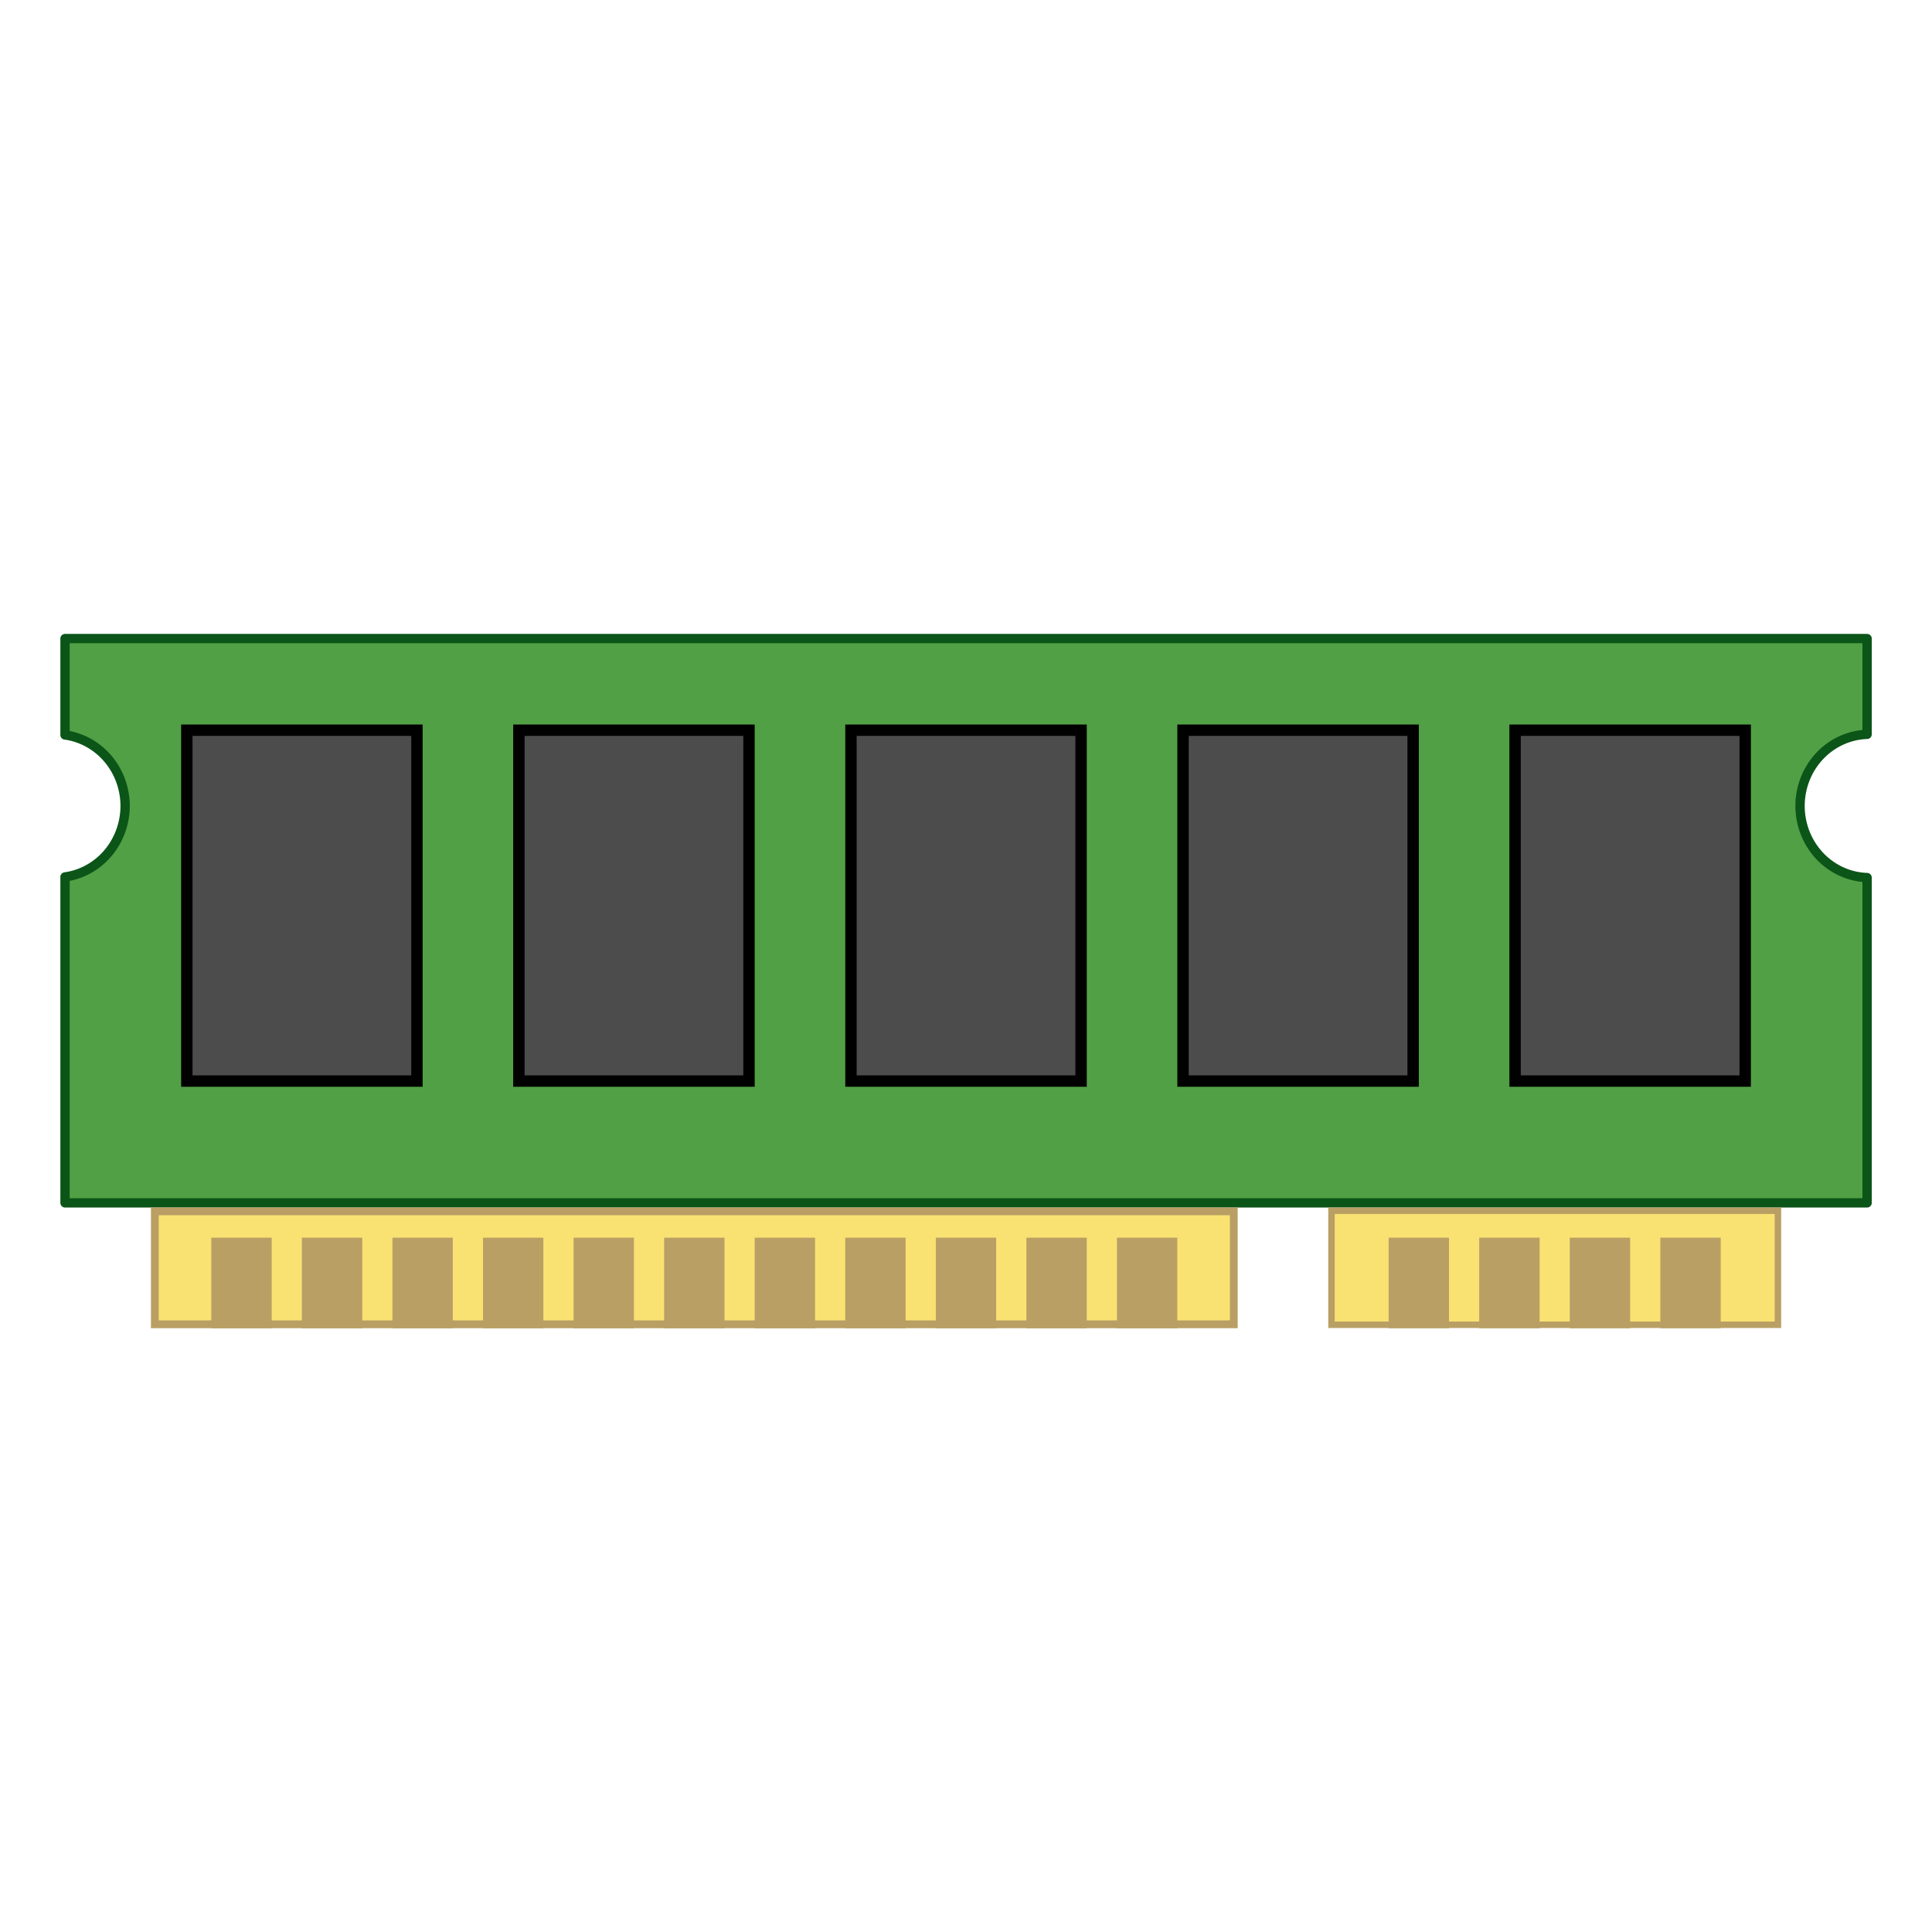 <?xml version="1.0" encoding="UTF-8" standalone="no"?>
<!-- Created with Inkscape (http://www.inkscape.org/) -->

<svg
   xmlns:dc="http://purl.org/dc/elements/1.1/"
   xmlns:cc="http://creativecommons.org/ns#"
   xmlns:rdf="http://www.w3.org/1999/02/22-rdf-syntax-ns#"
   xmlns:svg="http://www.w3.org/2000/svg"
   xmlns="http://www.w3.org/2000/svg"
   xmlns:sodipodi="http://sodipodi.sourceforge.net/DTD/sodipodi-0.dtd"
   xmlns:inkscape="http://www.inkscape.org/namespaces/inkscape"
   width="64px"
   height="64px"
   viewBox="0 0 64 64"
   version="1.1"
   id="SVGRoot"
   inkscape:version="0.92.2 2405546, 2018-03-11"
   sodipodi:docname="xfce-applet-memory-ram.svg"
   inkscape:export-filename="/home/tarun/abs/custom/xfce4-applet-memory/src/xfce4-applet-memory-1.0.0/icons/64x64/xfce-applet-memory-ram.png"
   inkscape:export-xdpi="96"
   inkscape:export-ydpi="96">
  <sodipodi:namedview
     id="base"
     pagecolor="#ffffff"
     bordercolor="#666666"
     borderopacity="1.0"
     inkscape:pageopacity="0.0"
     inkscape:pageshadow="2"
     inkscape:zoom="11.313708"
     inkscape:cx="17.704988"
     inkscape:cy="32"
     inkscape:document-units="px"
     inkscape:current-layer="layer1"
     showgrid="true"
     inkscape:window-width="1101"
     inkscape:window-height="875"
     inkscape:window-x="497"
     inkscape:window-y="0"
     inkscape:window-maximized="0"
     inkscape:grid-bbox="true">
    <inkscape:grid
       type="xygrid"
       id="grid122" />
  </sodipodi:namedview>
  <defs
     id="defs106" />
  <g
     id="layer1"
     inkscape:groupmode="layer"
     inkscape:label="Layer 1">
    <g
       id="g504">
      <path
         inkscape:connector-curvature="0"
         id="rect297"
         d="m 2.154,21.154 v 3.192 a 2.296,2.376 0 0 1 1.991,2.352 2.296,2.376 0 0 1 -1.991,2.352 V 39.846 H 61.85 V 29.071 a 2.296,2.376 0 0 1 -2.221,-2.372 2.296,2.376 0 0 1 2.221,-2.373 v -3.172 z"
         style="opacity:1;vector-effect:none;fill:#52a045;fill-opacity:1;fill-rule:evenodd;stroke:#0b5518;stroke-width:0.309;stroke-linecap:butt;stroke-linejoin:round;stroke-miterlimit:4;stroke-dasharray:none;stroke-dashoffset:0;stroke-opacity:1" />
      <g
         id="g451">
        <rect
           style="opacity:1;fill:#4c4c4c;fill-opacity:1;stroke:#000000;stroke-width:0.377;stroke-miterlimit:4;stroke-dasharray:none;stroke-opacity:1"
           id="rect1630"
           width="7.623"
           height="11.623"
           x="6.189"
           y="24.189" />
        <rect
           style="opacity:1;fill:#4c4c4c;fill-opacity:1;stroke:#000000;stroke-width:0.377;stroke-miterlimit:4;stroke-dasharray:none;stroke-opacity:1"
           id="rect1630-0"
           width="7.623"
           height="11.623"
           x="17.189"
           y="24.189" />
        <rect
           style="opacity:1;fill:#4c4c4c;fill-opacity:1;stroke:#000000;stroke-width:0.377;stroke-miterlimit:4;stroke-dasharray:none;stroke-opacity:1"
           id="rect1630-2"
           width="7.623"
           height="11.623"
           x="39.189"
           y="24.189" />
        <rect
           style="opacity:1;fill:#4c4c4c;fill-opacity:1;stroke:#000000;stroke-width:0.377;stroke-miterlimit:4;stroke-dasharray:none;stroke-opacity:1"
           id="rect1630-1"
           width="7.623"
           height="11.623"
           x="50.189"
           y="24.189" />
        <rect
           style="opacity:1;fill:#4c4c4c;fill-opacity:1;stroke:#000000;stroke-width:0.377;stroke-miterlimit:4;stroke-dasharray:none;stroke-opacity:1"
           id="rect1630-5"
           width="7.623"
           height="11.623"
           x="28.189"
           y="24.189" />
      </g>
      <g
         id="g474">
        <rect
           style="opacity:1;fill:#f9e272;fill-opacity:1;stroke:#b99f64;stroke-width:0.214;stroke-miterlimit:4;stroke-dasharray:none;stroke-opacity:1"
           id="rect1419"
           width="14.789"
           height="3.778"
           x="44.107"
           y="40.107" />
        <g
           id="g355"
           transform="translate(1.001)">
          <rect
             y="41"
             x="45"
             height="3"
             width="2"
             id="rect1421-5-9-92"
             style="opacity:1;fill:#b99f64;fill-opacity:1;stroke:#000000;stroke-width:0;stroke-miterlimit:4;stroke-dasharray:none;stroke-opacity:1" />
          <rect
             y="41"
             x="48"
             height="3"
             width="2"
             id="rect1421-5-9-97"
             style="opacity:1;fill:#b99f64;fill-opacity:1;stroke:#000000;stroke-width:0;stroke-miterlimit:4;stroke-dasharray:none;stroke-opacity:1" />
          <rect
             y="41"
             x="51"
             height="3"
             width="2"
             id="rect1421-5-9-12"
             style="opacity:1;fill:#b99f64;fill-opacity:1;stroke:#000000;stroke-width:0;stroke-miterlimit:4;stroke-dasharray:none;stroke-opacity:1" />
          <rect
             y="41"
             x="54"
             height="3"
             width="2"
             id="rect1421-5-9-93"
             style="opacity:1;fill:#b99f64;fill-opacity:1;stroke:#000000;stroke-width:0;stroke-miterlimit:4;stroke-dasharray:none;stroke-opacity:1" />
        </g>
      </g>
      <g
         id="g466">
        <rect
           style="opacity:1;fill:#f9e272;fill-opacity:1;stroke:#b99f64;stroke-width:0.258;stroke-miterlimit:4;stroke-dasharray:none;stroke-opacity:1"
           id="rect1417"
           width="35.742"
           height="3.742"
           x="5.129"
           y="40.127" />
        <g
           id="g333">
          <rect
             y="41"
             x="7"
             height="3"
             width="2"
             id="rect1421"
             style="opacity:1;fill:#b99f64;fill-opacity:1;stroke:#000000;stroke-width:0;stroke-miterlimit:4;stroke-dasharray:none;stroke-opacity:1" />
          <rect
             y="41"
             x="10"
             height="3"
             width="2"
             id="rect1421-5"
             style="opacity:1;fill:#b99f64;fill-opacity:1;stroke:#000000;stroke-width:0;stroke-miterlimit:4;stroke-dasharray:none;stroke-opacity:1" />
          <rect
             y="41"
             x="13"
             height="3"
             width="2"
             id="rect1421-5-9"
             style="opacity:1;fill:#b99f64;fill-opacity:1;stroke:#000000;stroke-width:0;stroke-miterlimit:4;stroke-dasharray:none;stroke-opacity:1" />
          <rect
             y="41"
             x="16"
             height="3"
             width="2"
             id="rect1421-5-9-2"
             style="opacity:1;fill:#b99f64;fill-opacity:1;stroke:#000000;stroke-width:0;stroke-miterlimit:4;stroke-dasharray:none;stroke-opacity:1" />
          <rect
             y="41"
             x="19"
             height="3"
             width="2"
             id="rect1421-5-9-7"
             style="opacity:1;fill:#b99f64;fill-opacity:1;stroke:#000000;stroke-width:0;stroke-miterlimit:4;stroke-dasharray:none;stroke-opacity:1" />
          <rect
             y="41"
             x="22"
             height="3"
             width="2"
             id="rect1421-5-9-9"
             style="opacity:1;fill:#b99f64;fill-opacity:1;stroke:#000000;stroke-width:0;stroke-miterlimit:4;stroke-dasharray:none;stroke-opacity:1" />
          <rect
             y="41"
             x="25"
             height="3"
             width="2"
             id="rect1421-5-9-6"
             style="opacity:1;fill:#b99f64;fill-opacity:1;stroke:#000000;stroke-width:0;stroke-miterlimit:4;stroke-dasharray:none;stroke-opacity:1" />
          <rect
             y="41"
             x="28"
             height="3"
             width="2"
             id="rect1421-5-9-26"
             style="opacity:1;fill:#b99f64;fill-opacity:1;stroke:#000000;stroke-width:0;stroke-miterlimit:4;stroke-dasharray:none;stroke-opacity:1" />
          <rect
             y="41"
             x="31"
             height="3"
             width="2"
             id="rect1421-5-9-26-3"
             style="opacity:1;fill:#b99f64;fill-opacity:1;stroke:#000000;stroke-width:0;stroke-miterlimit:4;stroke-dasharray:none;stroke-opacity:1" />
          <rect
             y="41"
             x="34"
             height="3"
             width="2"
             id="rect1421-5-9-26-6"
             style="opacity:1;fill:#b99f64;fill-opacity:1;stroke:#000000;stroke-width:0;stroke-miterlimit:4;stroke-dasharray:none;stroke-opacity:1" />
          <rect
             y="41"
             x="37"
             height="3"
             width="2"
             id="rect1421-5-9-26-5"
             style="opacity:1;fill:#b99f64;fill-opacity:1;stroke:#000000;stroke-width:0;stroke-miterlimit:4;stroke-dasharray:none;stroke-opacity:1" />
        </g>
      </g>
    </g>
  </g>
</svg>
